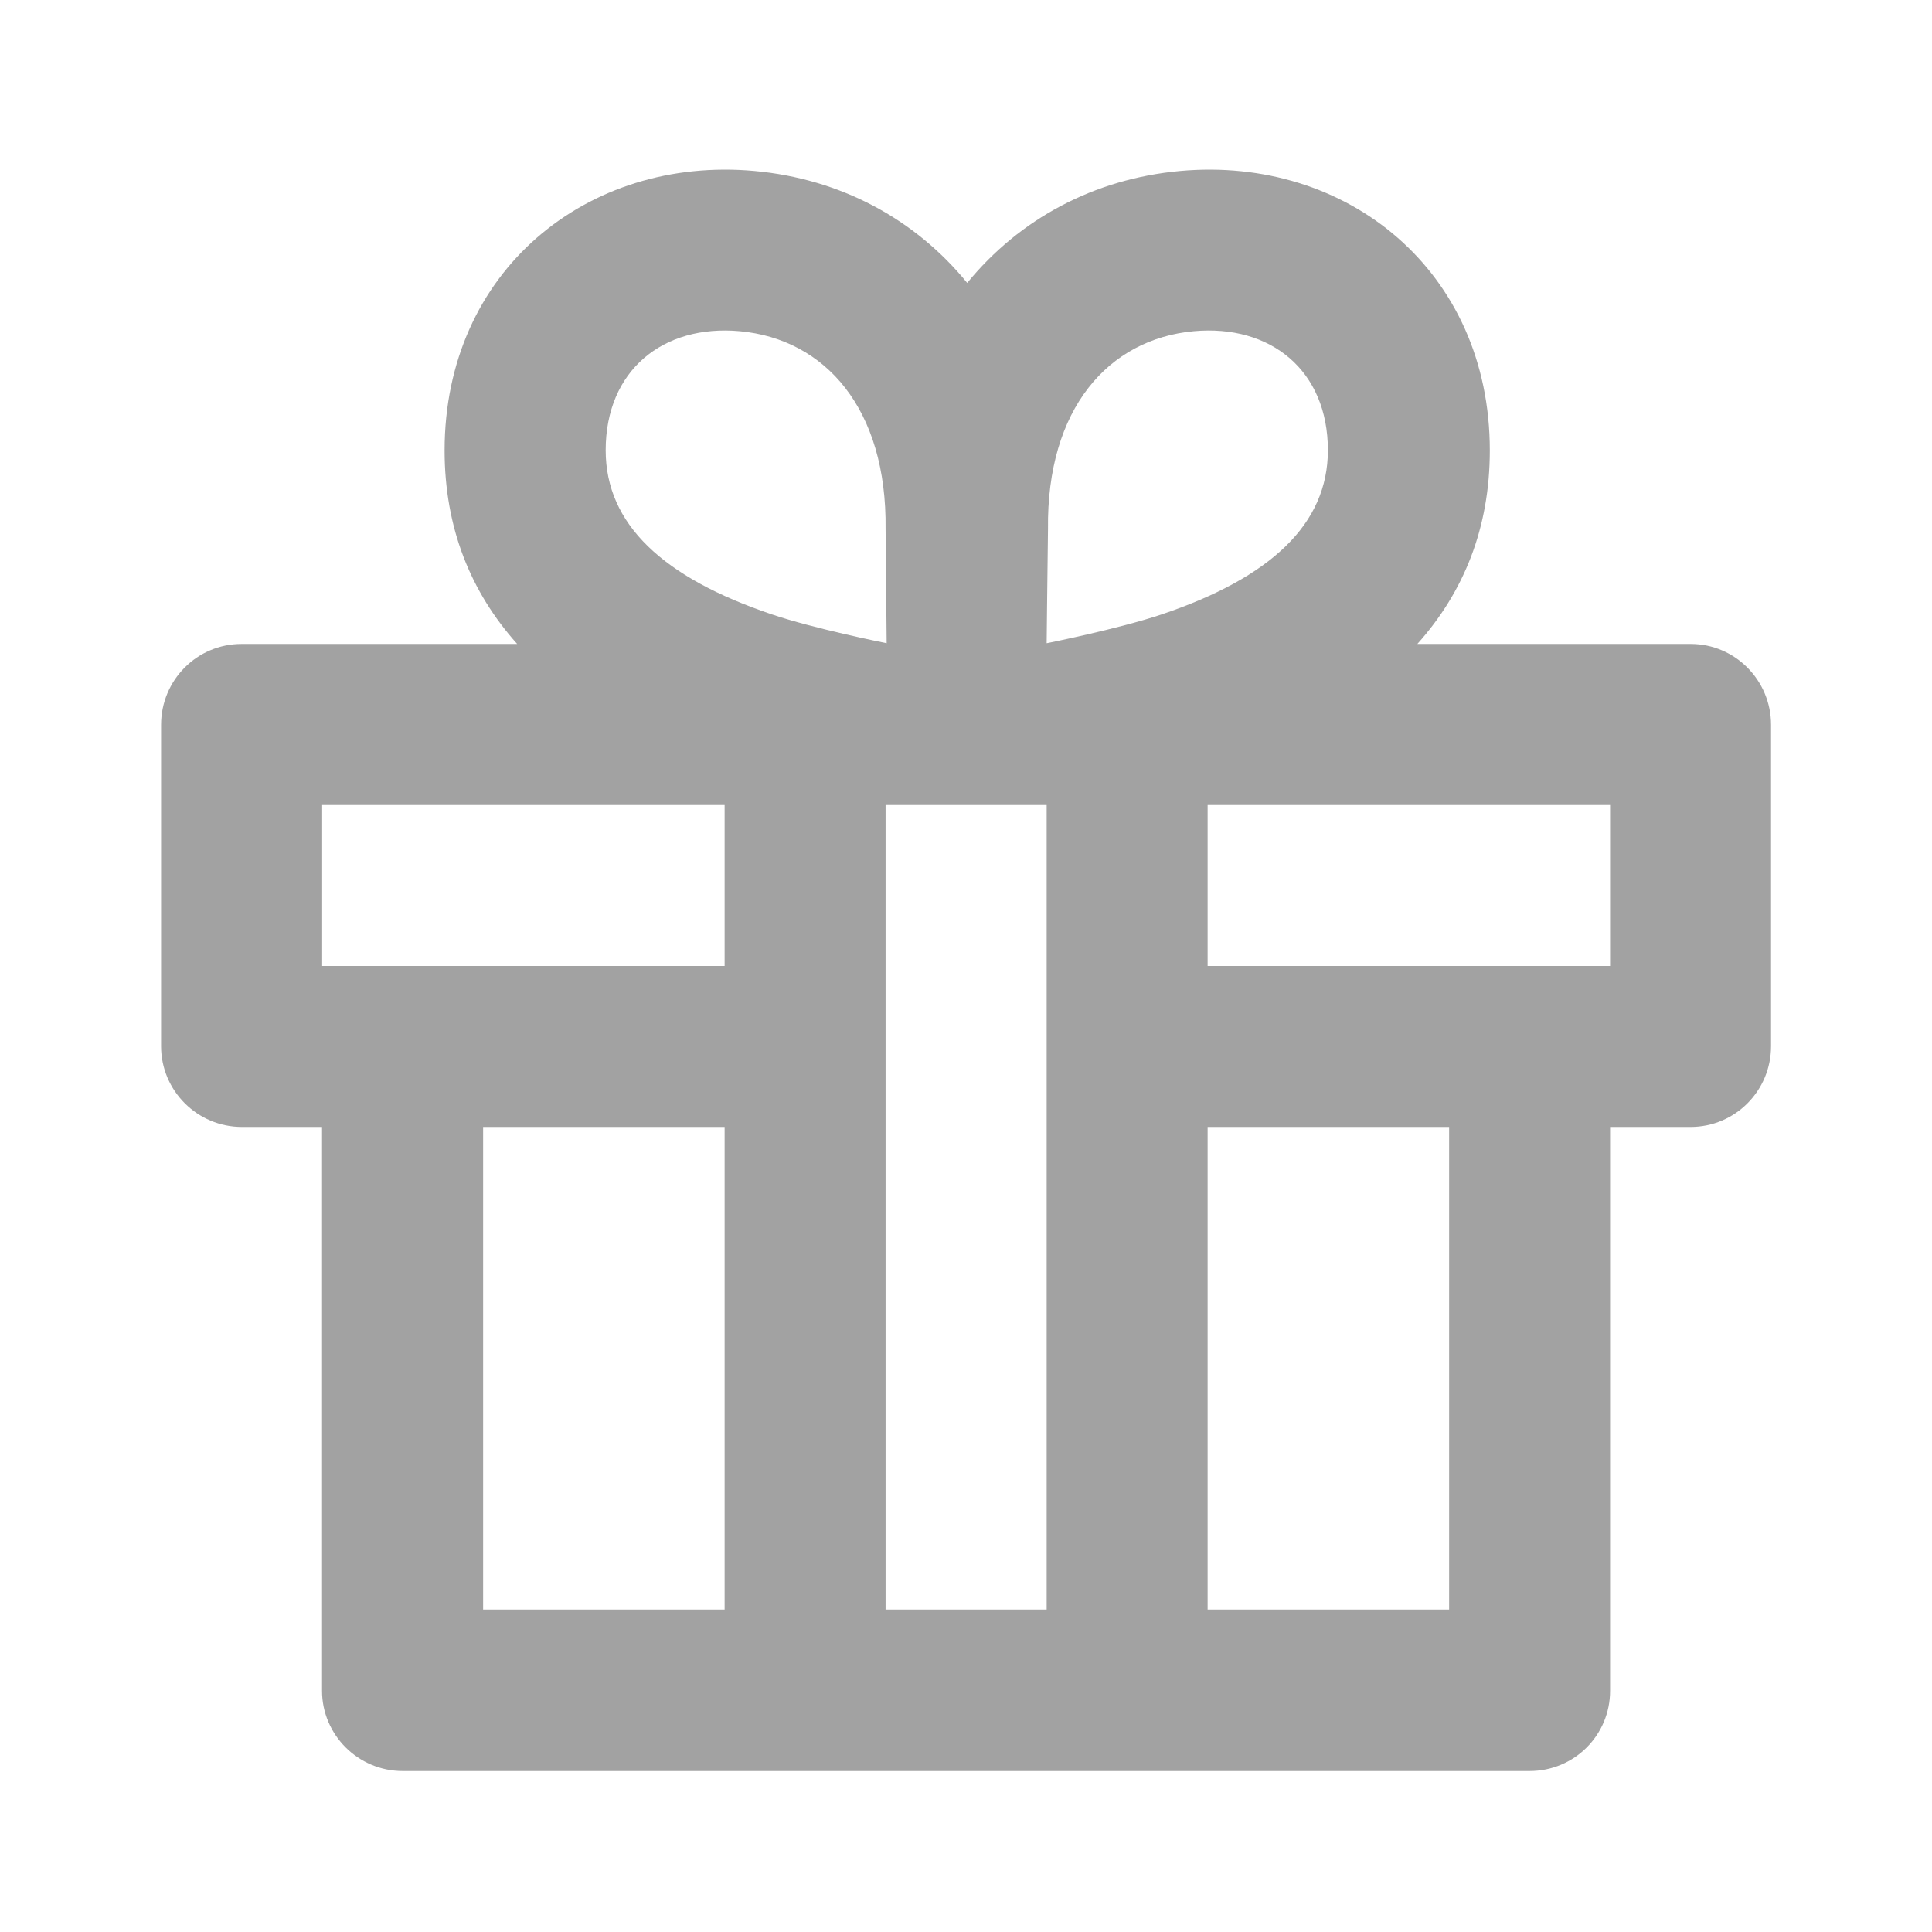 <svg width="16" height="16" viewBox="0 0 16 16" fill="none" xmlns="http://www.w3.org/2000/svg">
<path fill-rule="evenodd" clip-rule="evenodd" d="M14.002 5.333C14.369 5.333 14.667 5.634 14.667 6.003V8.664C14.667 9.033 14.37 9.333 14 9.333H13.334V14.003C13.334 14.37 13.038 14.667 12.667 14.667H3.335C2.966 14.667 2.667 14.367 2.667 14.003V9.333H2.004C1.634 9.333 1.334 9.033 1.334 8.664V6.003C1.334 5.633 1.631 5.333 2 5.333H4.283C3.899 4.904 3.682 4.373 3.682 3.73C3.682 2.244 4.865 1.29 6.248 1.416C6.959 1.481 7.577 1.812 8.01 2.343C8.444 1.812 9.061 1.481 9.773 1.416C11.156 1.29 12.338 2.244 12.338 3.73C12.338 4.373 12.122 4.904 11.738 5.333H14.002ZM7.334 4.381C7.346 3.383 6.832 2.808 6.127 2.743C5.49 2.685 5.016 3.068 5.016 3.729C5.016 4.341 5.49 4.784 6.395 5.089C6.739 5.205 7.3 5.318 7.343 5.327C7.343 5.291 7.337 4.653 7.334 4.381ZM10.001 13.33H12.001V9.333H10.001V13.33ZM13.334 8V6.667H10.001V8H13.334ZM7.334 6.667V13.33H8.668V6.667H7.334ZM2.668 6.667V8H6.001V6.667H2.668ZM4.001 9.333V13.33H6.001V9.333H4.001ZM9.618 5.089C10.523 4.784 10.997 4.341 10.997 3.729C10.997 3.068 10.523 2.685 9.886 2.743C9.181 2.808 8.667 3.383 8.679 4.381C8.674 4.755 8.668 5.327 8.668 5.327C8.668 5.327 9.26 5.209 9.618 5.089Z" fill="#A2A2A2"/>
</svg>
